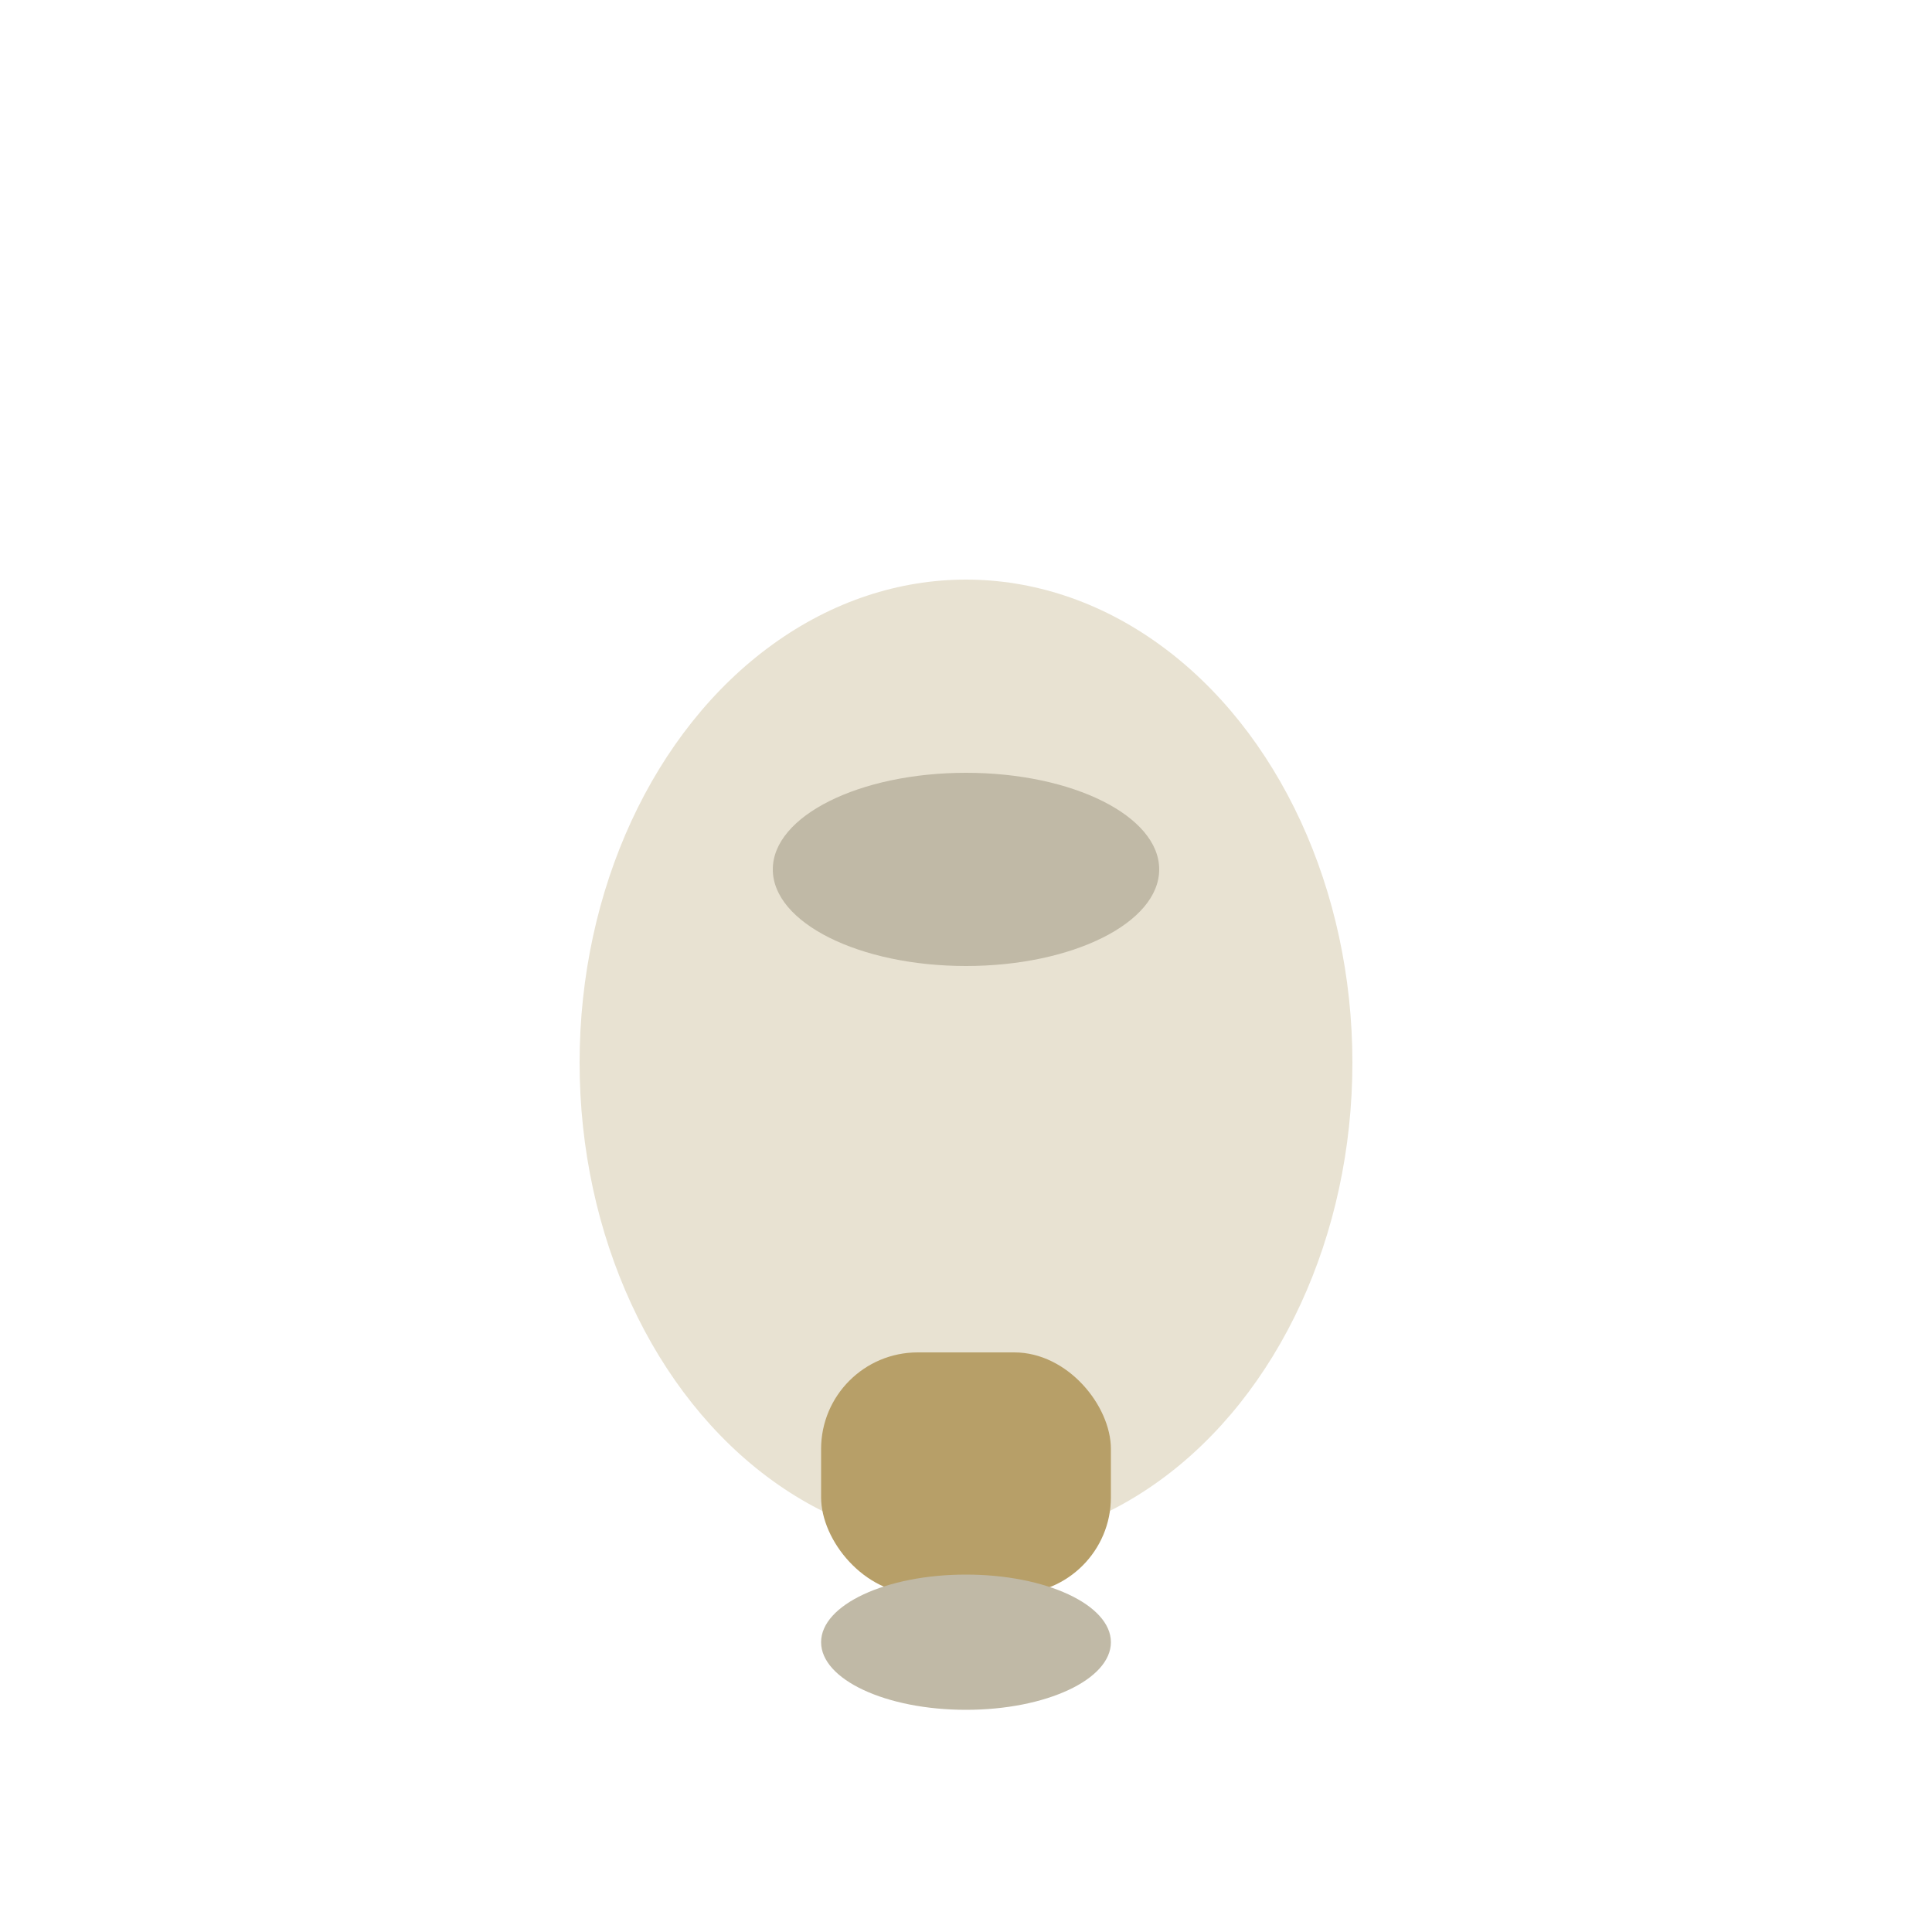 <svg width="40" height="40" viewBox="0 0 40 40" fill="none">
  <ellipse cx="20" cy="22" rx="8" ry="10" fill="#e8e2d2"/>
  <rect x="17" y="28" width="6" height="5" rx="2" fill="#b79f68"/>
  <ellipse cx="20" cy="34" rx="3" ry="1.4" fill="#c0b9a6"/>
  <ellipse cx="20" cy="18" rx="4" ry="2" fill="#c0b9a6"/>
</svg>